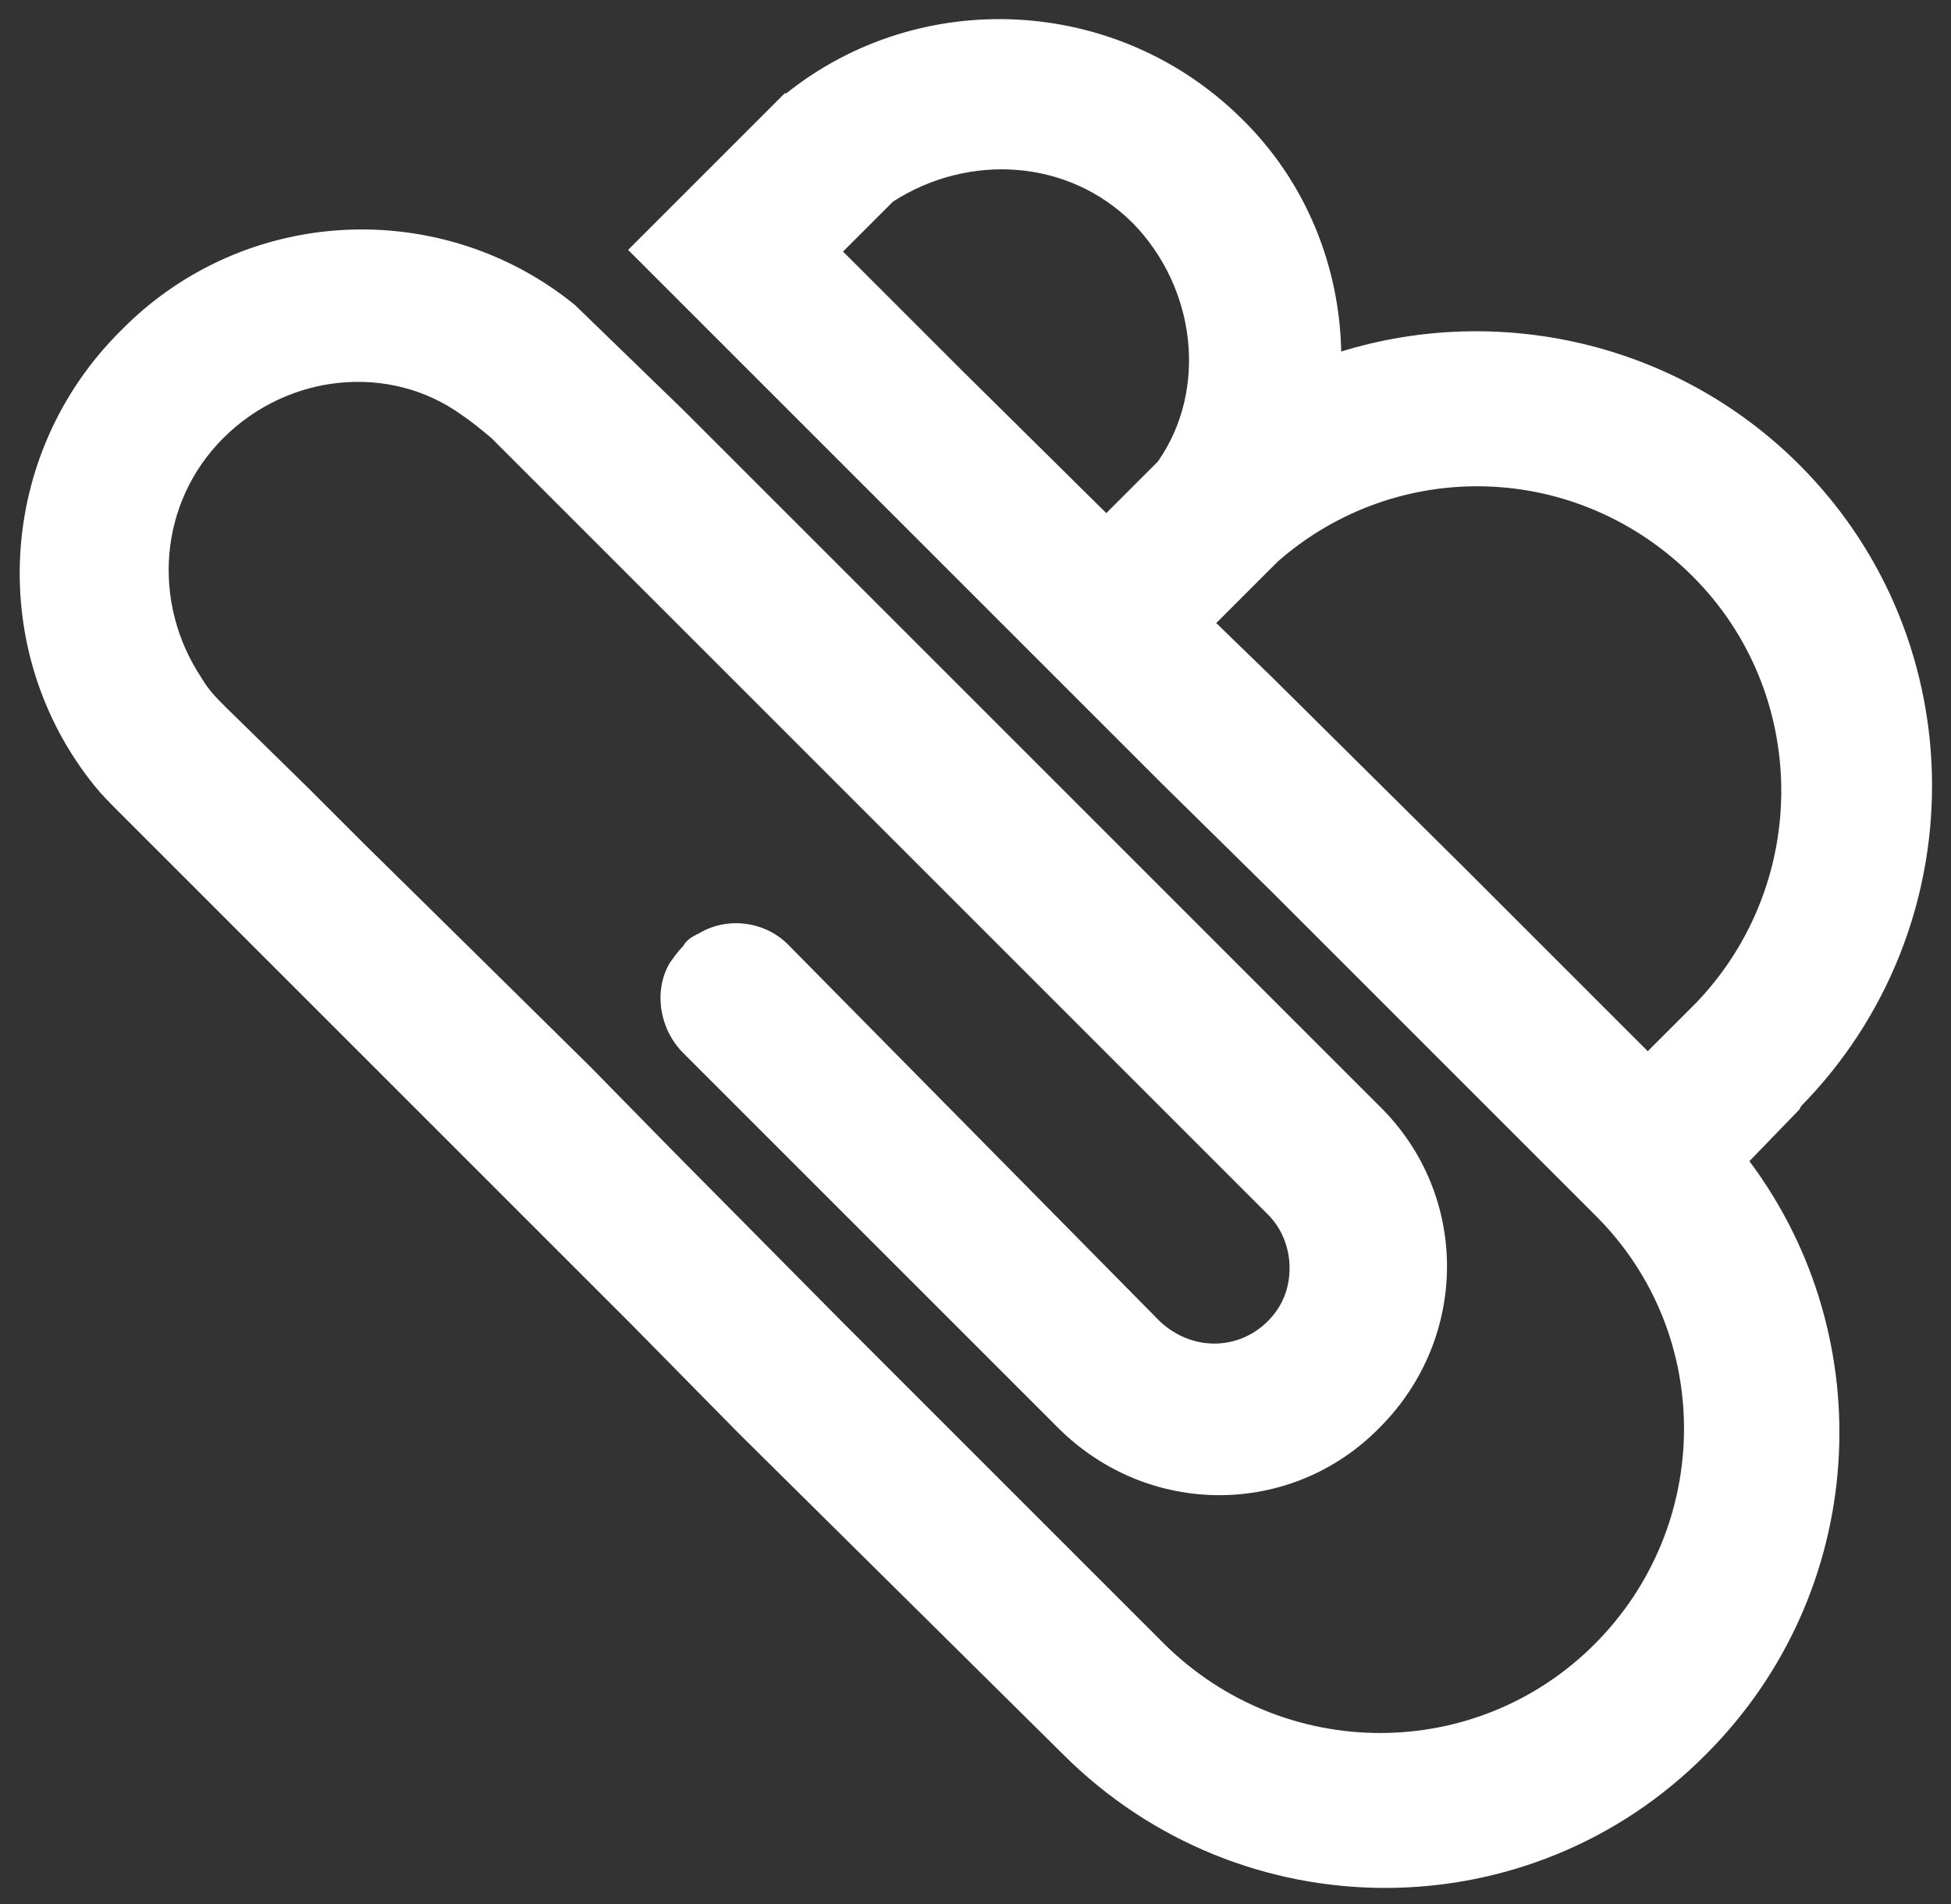 <?xml version="1.0" encoding="utf-8"?>
<!-- Generator: Adobe Illustrator 27.5.0, SVG Export Plug-In . SVG Version: 6.00 Build 0)  -->
<svg version="1.1" id="Layer_1" xmlns="http://www.w3.org/2000/svg" xmlns:xlink="http://www.w3.org/1999/xlink" x="0px" y="0px"
	 viewBox="0 0 117.1 114.3" style="enable-background:new 0 0 117.1 114.3;" xml:space="preserve">
<rect x="0" y="0" width="117.1" height="114.3" fill="#333333" stroke="none"/>
<style type="text/css">
	.st0{fill:#FFFFFF;}
</style>
<path class="st0" d="M108,66.6l0.1-0.2c10.5-10.7,10.5-27.9-0.1-38.5c-7.4-7.4-18.1-9.7-27.5-6.8c-0.1-5.1-2.1-10.2-6-14
	C67-0.3,55.2-0.8,47.2,5.6c0,0,0,0-0.1,0l0,0l-3,3l-0.2,0.2L37.7,15L60,37.3l6.6,6.6l3.2,3.2l6.5,6.4L95.8,73
	c7.1,7.1,7,18.6-0.1,25.7s-18.6,7.1-25.8,0L50.6,79.4L40.4,69.1l-5-5.1l-7.1-7l-6.5-6.4l-3.3-3.3l-5-4.9c-0.5-0.5-1-1-1.4-1.7
	c-3-4.5-2.6-10.5,1.3-14.4s10-4.5,14.3-1.4c0.6,0.4,1.2,0.9,1.8,1.4l46.6,46.6c0.9,0.9,1.3,2.1,1.3,3.2c0,1.2-0.4,2.3-1.3,3.2
	c-1.8,1.8-4.6,1.8-6.5,0L47.4,56.8C46,55.3,43.7,55,42,56c-0.4,0.2-0.8,0.4-1,0.8c-0.4,0.4-0.5,0.6-0.8,1c-1,1.7-0.6,4,0.8,5.4
	l22.5,22.5c5.4,5.4,14,5.4,19.3,0c5.4-5.4,5.4-14,0-19.3L41,24.6l-6.5-6.3c-8-6.5-19.8-6-27.2,1.5c-7.6,7.5-8.1,19.4-1.6,27.4
	c0.4,0.5,0.9,1,1.5,1.6l8.2,8.2l6.5,6.5l16,16l6.4,6.5l19.5,19.3c10.7,10.7,28,10.7,38.6,0c9.7-9.7,10.6-24.9,2.6-35.6L108,66.6z
	 M69.5,27.7l-3.1,3.1l-8.7-8.6l-0.9-0.9l-6.2-6.2l3-3c4.5-2.9,10.5-2.6,14.4,1.3C71.8,17.3,72.5,23.4,69.5,27.7z M88.2,52.4
	L76.4,40.7l0,0L73,37.4l3-3l0.5-0.5l0.2-0.2c7.2-6.3,18-6,24.9,0.9c7,7,7.1,18.4,0.2,25.6l-0.1,0.1l-2.8,2.8L88.2,52.4z"/>
</svg>

